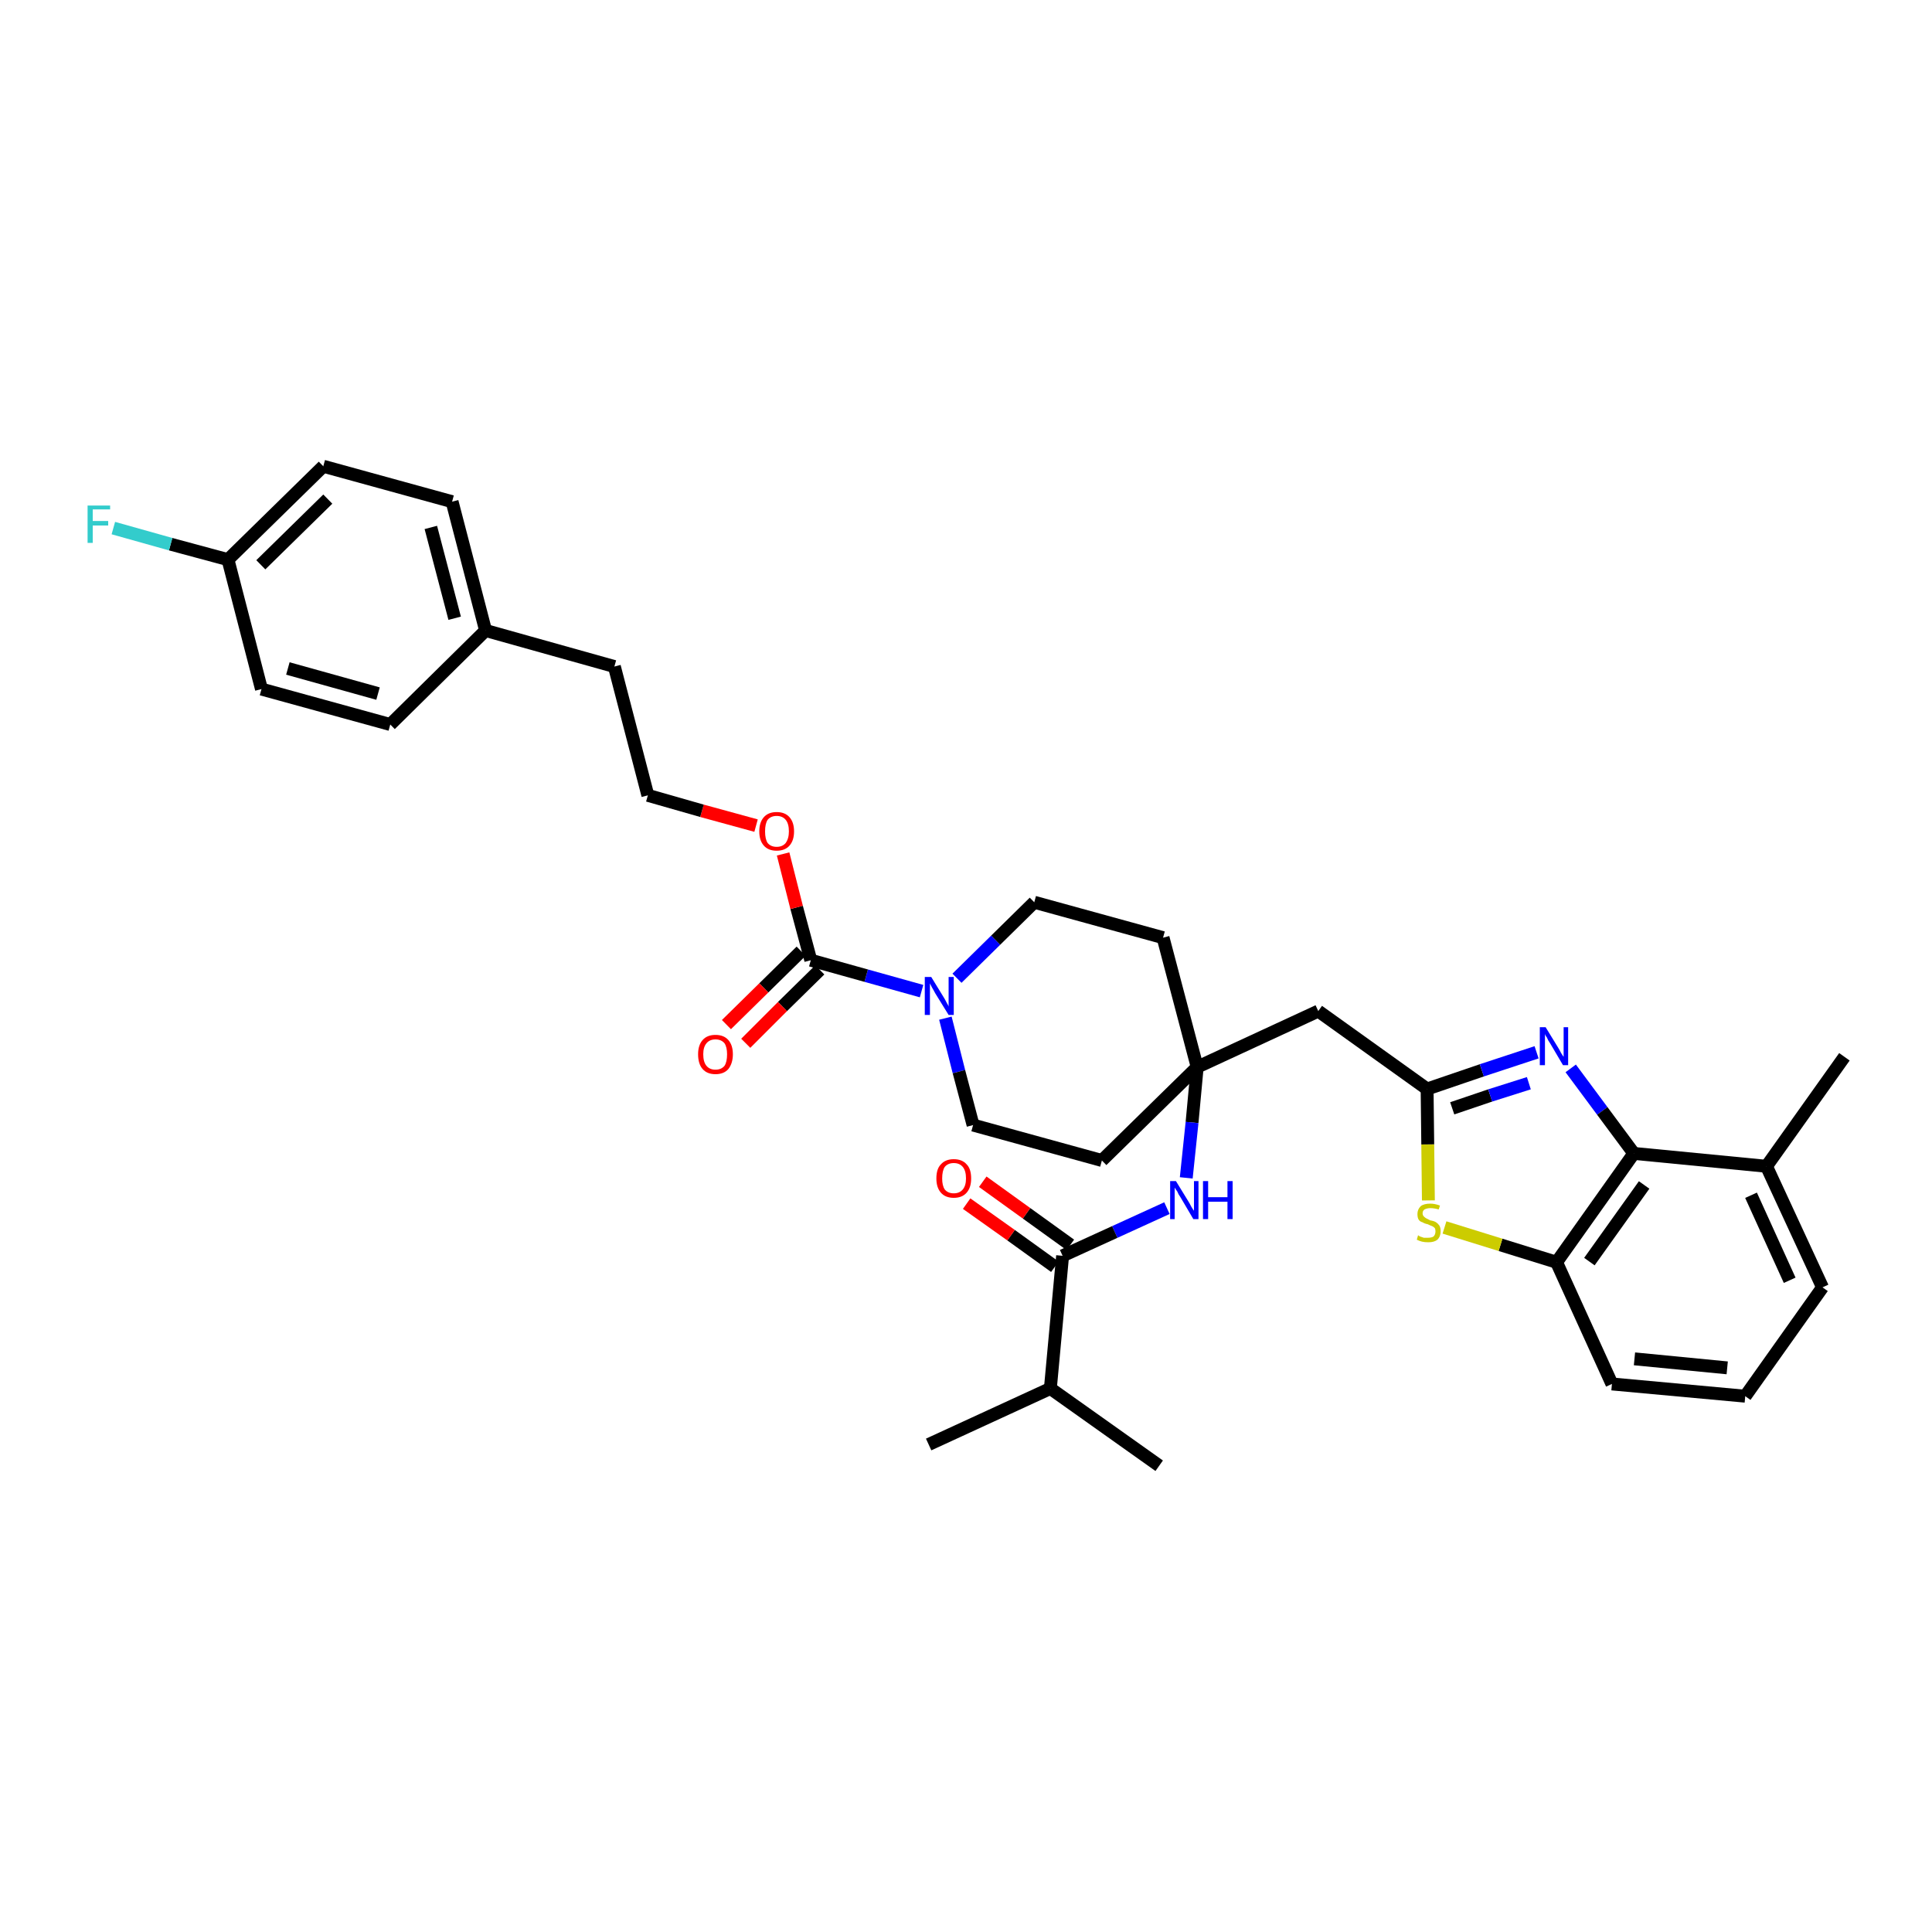 <?xml version='1.0' encoding='iso-8859-1'?>
<svg version='1.1' baseProfile='full'
              xmlns='http://www.w3.org/2000/svg'
                      xmlns:rdkit='http://www.rdkit.org/xml'
                      xmlns:xlink='http://www.w3.org/1999/xlink'
                  xml:space='preserve'
width='300px' height='300px' viewBox='0 0 300 300'>
<!-- END OF HEADER -->
<path class='bond-0 atom-0 atom-1' d='M 286.4,164.1 L 274.3,181.1' style='fill:none;fill-rule:evenodd;stroke:#000000;stroke-width:2.0px;stroke-linecap:butt;stroke-linejoin:miter;stroke-opacity:1' />
<path class='bond-1 atom-1 atom-2' d='M 274.3,181.1 L 283.0,199.9' style='fill:none;fill-rule:evenodd;stroke:#000000;stroke-width:2.0px;stroke-linecap:butt;stroke-linejoin:miter;stroke-opacity:1' />
<path class='bond-1 atom-1 atom-2' d='M 271.9,185.6 L 277.9,198.8' style='fill:none;fill-rule:evenodd;stroke:#000000;stroke-width:2.0px;stroke-linecap:butt;stroke-linejoin:miter;stroke-opacity:1' />
<path class='bond-34 atom-34 atom-1' d='M 253.7,179.1 L 274.3,181.1' style='fill:none;fill-rule:evenodd;stroke:#000000;stroke-width:2.0px;stroke-linecap:butt;stroke-linejoin:miter;stroke-opacity:1' />
<path class='bond-2 atom-2 atom-3' d='M 283.0,199.9 L 271.0,216.8' style='fill:none;fill-rule:evenodd;stroke:#000000;stroke-width:2.0px;stroke-linecap:butt;stroke-linejoin:miter;stroke-opacity:1' />
<path class='bond-3 atom-3 atom-4' d='M 271.0,216.8 L 250.3,214.9' style='fill:none;fill-rule:evenodd;stroke:#000000;stroke-width:2.0px;stroke-linecap:butt;stroke-linejoin:miter;stroke-opacity:1' />
<path class='bond-3 atom-3 atom-4' d='M 268.2,212.4 L 253.8,211.0' style='fill:none;fill-rule:evenodd;stroke:#000000;stroke-width:2.0px;stroke-linecap:butt;stroke-linejoin:miter;stroke-opacity:1' />
<path class='bond-4 atom-4 atom-5' d='M 250.3,214.9 L 241.7,196.0' style='fill:none;fill-rule:evenodd;stroke:#000000;stroke-width:2.0px;stroke-linecap:butt;stroke-linejoin:miter;stroke-opacity:1' />
<path class='bond-5 atom-5 atom-6' d='M 241.7,196.0 L 233.0,193.3' style='fill:none;fill-rule:evenodd;stroke:#000000;stroke-width:2.0px;stroke-linecap:butt;stroke-linejoin:miter;stroke-opacity:1' />
<path class='bond-5 atom-5 atom-6' d='M 233.0,193.3 L 224.3,190.6' style='fill:none;fill-rule:evenodd;stroke:#CCCC00;stroke-width:2.0px;stroke-linecap:butt;stroke-linejoin:miter;stroke-opacity:1' />
<path class='bond-35 atom-34 atom-5' d='M 253.7,179.1 L 241.7,196.0' style='fill:none;fill-rule:evenodd;stroke:#000000;stroke-width:2.0px;stroke-linecap:butt;stroke-linejoin:miter;stroke-opacity:1' />
<path class='bond-35 atom-34 atom-5' d='M 255.3,184.0 L 246.8,195.9' style='fill:none;fill-rule:evenodd;stroke:#000000;stroke-width:2.0px;stroke-linecap:butt;stroke-linejoin:miter;stroke-opacity:1' />
<path class='bond-6 atom-6 atom-7' d='M 221.8,186.4 L 221.7,177.7' style='fill:none;fill-rule:evenodd;stroke:#CCCC00;stroke-width:2.0px;stroke-linecap:butt;stroke-linejoin:miter;stroke-opacity:1' />
<path class='bond-6 atom-6 atom-7' d='M 221.7,177.7 L 221.6,169.1' style='fill:none;fill-rule:evenodd;stroke:#000000;stroke-width:2.0px;stroke-linecap:butt;stroke-linejoin:miter;stroke-opacity:1' />
<path class='bond-7 atom-7 atom-8' d='M 221.6,169.1 L 204.7,157.0' style='fill:none;fill-rule:evenodd;stroke:#000000;stroke-width:2.0px;stroke-linecap:butt;stroke-linejoin:miter;stroke-opacity:1' />
<path class='bond-32 atom-7 atom-33' d='M 221.6,169.1 L 230.1,166.2' style='fill:none;fill-rule:evenodd;stroke:#000000;stroke-width:2.0px;stroke-linecap:butt;stroke-linejoin:miter;stroke-opacity:1' />
<path class='bond-32 atom-7 atom-33' d='M 230.1,166.2 L 238.6,163.4' style='fill:none;fill-rule:evenodd;stroke:#0000FF;stroke-width:2.0px;stroke-linecap:butt;stroke-linejoin:miter;stroke-opacity:1' />
<path class='bond-32 atom-7 atom-33' d='M 225.5,172.1 L 231.4,170.1' style='fill:none;fill-rule:evenodd;stroke:#000000;stroke-width:2.0px;stroke-linecap:butt;stroke-linejoin:miter;stroke-opacity:1' />
<path class='bond-32 atom-7 atom-33' d='M 231.4,170.1 L 237.4,168.2' style='fill:none;fill-rule:evenodd;stroke:#0000FF;stroke-width:2.0px;stroke-linecap:butt;stroke-linejoin:miter;stroke-opacity:1' />
<path class='bond-8 atom-8 atom-9' d='M 204.7,157.0 L 185.9,165.7' style='fill:none;fill-rule:evenodd;stroke:#000000;stroke-width:2.0px;stroke-linecap:butt;stroke-linejoin:miter;stroke-opacity:1' />
<path class='bond-9 atom-9 atom-10' d='M 185.9,165.7 L 185.1,174.3' style='fill:none;fill-rule:evenodd;stroke:#000000;stroke-width:2.0px;stroke-linecap:butt;stroke-linejoin:miter;stroke-opacity:1' />
<path class='bond-9 atom-9 atom-10' d='M 185.1,174.3 L 184.2,182.9' style='fill:none;fill-rule:evenodd;stroke:#0000FF;stroke-width:2.0px;stroke-linecap:butt;stroke-linejoin:miter;stroke-opacity:1' />
<path class='bond-15 atom-9 atom-16' d='M 185.9,165.7 L 180.6,145.6' style='fill:none;fill-rule:evenodd;stroke:#000000;stroke-width:2.0px;stroke-linecap:butt;stroke-linejoin:miter;stroke-opacity:1' />
<path class='bond-36 atom-32 atom-9' d='M 171.1,180.2 L 185.9,165.7' style='fill:none;fill-rule:evenodd;stroke:#000000;stroke-width:2.0px;stroke-linecap:butt;stroke-linejoin:miter;stroke-opacity:1' />
<path class='bond-10 atom-10 atom-11' d='M 181.2,187.6 L 173.1,191.3' style='fill:none;fill-rule:evenodd;stroke:#0000FF;stroke-width:2.0px;stroke-linecap:butt;stroke-linejoin:miter;stroke-opacity:1' />
<path class='bond-10 atom-10 atom-11' d='M 173.1,191.3 L 165.0,195.0' style='fill:none;fill-rule:evenodd;stroke:#000000;stroke-width:2.0px;stroke-linecap:butt;stroke-linejoin:miter;stroke-opacity:1' />
<path class='bond-11 atom-11 atom-12' d='M 166.2,193.3 L 159.4,188.4' style='fill:none;fill-rule:evenodd;stroke:#000000;stroke-width:2.0px;stroke-linecap:butt;stroke-linejoin:miter;stroke-opacity:1' />
<path class='bond-11 atom-11 atom-12' d='M 159.4,188.4 L 152.6,183.5' style='fill:none;fill-rule:evenodd;stroke:#FF0000;stroke-width:2.0px;stroke-linecap:butt;stroke-linejoin:miter;stroke-opacity:1' />
<path class='bond-11 atom-11 atom-12' d='M 163.8,196.7 L 157.0,191.8' style='fill:none;fill-rule:evenodd;stroke:#000000;stroke-width:2.0px;stroke-linecap:butt;stroke-linejoin:miter;stroke-opacity:1' />
<path class='bond-11 atom-11 atom-12' d='M 157.0,191.8 L 150.1,186.9' style='fill:none;fill-rule:evenodd;stroke:#FF0000;stroke-width:2.0px;stroke-linecap:butt;stroke-linejoin:miter;stroke-opacity:1' />
<path class='bond-12 atom-11 atom-13' d='M 165.0,195.0 L 163.1,215.6' style='fill:none;fill-rule:evenodd;stroke:#000000;stroke-width:2.0px;stroke-linecap:butt;stroke-linejoin:miter;stroke-opacity:1' />
<path class='bond-13 atom-13 atom-14' d='M 163.1,215.6 L 144.2,224.3' style='fill:none;fill-rule:evenodd;stroke:#000000;stroke-width:2.0px;stroke-linecap:butt;stroke-linejoin:miter;stroke-opacity:1' />
<path class='bond-14 atom-13 atom-15' d='M 163.1,215.6 L 180.0,227.6' style='fill:none;fill-rule:evenodd;stroke:#000000;stroke-width:2.0px;stroke-linecap:butt;stroke-linejoin:miter;stroke-opacity:1' />
<path class='bond-16 atom-16 atom-17' d='M 180.6,145.6 L 160.6,140.1' style='fill:none;fill-rule:evenodd;stroke:#000000;stroke-width:2.0px;stroke-linecap:butt;stroke-linejoin:miter;stroke-opacity:1' />
<path class='bond-17 atom-17 atom-18' d='M 160.6,140.1 L 154.6,146.0' style='fill:none;fill-rule:evenodd;stroke:#000000;stroke-width:2.0px;stroke-linecap:butt;stroke-linejoin:miter;stroke-opacity:1' />
<path class='bond-17 atom-17 atom-18' d='M 154.6,146.0 L 148.6,151.9' style='fill:none;fill-rule:evenodd;stroke:#0000FF;stroke-width:2.0px;stroke-linecap:butt;stroke-linejoin:miter;stroke-opacity:1' />
<path class='bond-18 atom-18 atom-19' d='M 143.1,153.9 L 134.5,151.5' style='fill:none;fill-rule:evenodd;stroke:#0000FF;stroke-width:2.0px;stroke-linecap:butt;stroke-linejoin:miter;stroke-opacity:1' />
<path class='bond-18 atom-18 atom-19' d='M 134.5,151.5 L 125.9,149.1' style='fill:none;fill-rule:evenodd;stroke:#000000;stroke-width:2.0px;stroke-linecap:butt;stroke-linejoin:miter;stroke-opacity:1' />
<path class='bond-30 atom-18 atom-31' d='M 146.8,158.1 L 148.9,166.4' style='fill:none;fill-rule:evenodd;stroke:#0000FF;stroke-width:2.0px;stroke-linecap:butt;stroke-linejoin:miter;stroke-opacity:1' />
<path class='bond-30 atom-18 atom-31' d='M 148.9,166.4 L 151.1,174.7' style='fill:none;fill-rule:evenodd;stroke:#000000;stroke-width:2.0px;stroke-linecap:butt;stroke-linejoin:miter;stroke-opacity:1' />
<path class='bond-19 atom-19 atom-20' d='M 124.4,147.7 L 118.6,153.4' style='fill:none;fill-rule:evenodd;stroke:#000000;stroke-width:2.0px;stroke-linecap:butt;stroke-linejoin:miter;stroke-opacity:1' />
<path class='bond-19 atom-19 atom-20' d='M 118.6,153.4 L 112.8,159.1' style='fill:none;fill-rule:evenodd;stroke:#FF0000;stroke-width:2.0px;stroke-linecap:butt;stroke-linejoin:miter;stroke-opacity:1' />
<path class='bond-19 atom-19 atom-20' d='M 127.3,150.6 L 121.5,156.3' style='fill:none;fill-rule:evenodd;stroke:#000000;stroke-width:2.0px;stroke-linecap:butt;stroke-linejoin:miter;stroke-opacity:1' />
<path class='bond-19 atom-19 atom-20' d='M 121.5,156.3 L 115.8,162.0' style='fill:none;fill-rule:evenodd;stroke:#FF0000;stroke-width:2.0px;stroke-linecap:butt;stroke-linejoin:miter;stroke-opacity:1' />
<path class='bond-20 atom-19 atom-21' d='M 125.9,149.1 L 123.7,140.9' style='fill:none;fill-rule:evenodd;stroke:#000000;stroke-width:2.0px;stroke-linecap:butt;stroke-linejoin:miter;stroke-opacity:1' />
<path class='bond-20 atom-19 atom-21' d='M 123.7,140.9 L 121.6,132.6' style='fill:none;fill-rule:evenodd;stroke:#FF0000;stroke-width:2.0px;stroke-linecap:butt;stroke-linejoin:miter;stroke-opacity:1' />
<path class='bond-21 atom-21 atom-22' d='M 117.4,128.2 L 109.0,125.9' style='fill:none;fill-rule:evenodd;stroke:#FF0000;stroke-width:2.0px;stroke-linecap:butt;stroke-linejoin:miter;stroke-opacity:1' />
<path class='bond-21 atom-21 atom-22' d='M 109.0,125.9 L 100.6,123.5' style='fill:none;fill-rule:evenodd;stroke:#000000;stroke-width:2.0px;stroke-linecap:butt;stroke-linejoin:miter;stroke-opacity:1' />
<path class='bond-22 atom-22 atom-23' d='M 100.6,123.5 L 95.4,103.5' style='fill:none;fill-rule:evenodd;stroke:#000000;stroke-width:2.0px;stroke-linecap:butt;stroke-linejoin:miter;stroke-opacity:1' />
<path class='bond-23 atom-23 atom-24' d='M 95.4,103.5 L 75.4,97.9' style='fill:none;fill-rule:evenodd;stroke:#000000;stroke-width:2.0px;stroke-linecap:butt;stroke-linejoin:miter;stroke-opacity:1' />
<path class='bond-24 atom-24 atom-25' d='M 75.4,97.9 L 70.2,77.9' style='fill:none;fill-rule:evenodd;stroke:#000000;stroke-width:2.0px;stroke-linecap:butt;stroke-linejoin:miter;stroke-opacity:1' />
<path class='bond-24 atom-24 atom-25' d='M 70.6,96.0 L 66.9,81.9' style='fill:none;fill-rule:evenodd;stroke:#000000;stroke-width:2.0px;stroke-linecap:butt;stroke-linejoin:miter;stroke-opacity:1' />
<path class='bond-37 atom-30 atom-24' d='M 60.6,112.5 L 75.4,97.9' style='fill:none;fill-rule:evenodd;stroke:#000000;stroke-width:2.0px;stroke-linecap:butt;stroke-linejoin:miter;stroke-opacity:1' />
<path class='bond-25 atom-25 atom-26' d='M 70.2,77.9 L 50.2,72.4' style='fill:none;fill-rule:evenodd;stroke:#000000;stroke-width:2.0px;stroke-linecap:butt;stroke-linejoin:miter;stroke-opacity:1' />
<path class='bond-26 atom-26 atom-27' d='M 50.2,72.4 L 35.4,86.9' style='fill:none;fill-rule:evenodd;stroke:#000000;stroke-width:2.0px;stroke-linecap:butt;stroke-linejoin:miter;stroke-opacity:1' />
<path class='bond-26 atom-26 atom-27' d='M 50.9,77.5 L 40.5,87.7' style='fill:none;fill-rule:evenodd;stroke:#000000;stroke-width:2.0px;stroke-linecap:butt;stroke-linejoin:miter;stroke-opacity:1' />
<path class='bond-27 atom-27 atom-28' d='M 35.4,86.9 L 26.5,84.5' style='fill:none;fill-rule:evenodd;stroke:#000000;stroke-width:2.0px;stroke-linecap:butt;stroke-linejoin:miter;stroke-opacity:1' />
<path class='bond-27 atom-27 atom-28' d='M 26.5,84.5 L 17.6,82.0' style='fill:none;fill-rule:evenodd;stroke:#33CCCC;stroke-width:2.0px;stroke-linecap:butt;stroke-linejoin:miter;stroke-opacity:1' />
<path class='bond-28 atom-27 atom-29' d='M 35.4,86.9 L 40.6,107.0' style='fill:none;fill-rule:evenodd;stroke:#000000;stroke-width:2.0px;stroke-linecap:butt;stroke-linejoin:miter;stroke-opacity:1' />
<path class='bond-29 atom-29 atom-30' d='M 40.6,107.0 L 60.6,112.5' style='fill:none;fill-rule:evenodd;stroke:#000000;stroke-width:2.0px;stroke-linecap:butt;stroke-linejoin:miter;stroke-opacity:1' />
<path class='bond-29 atom-29 atom-30' d='M 44.7,103.8 L 58.7,107.7' style='fill:none;fill-rule:evenodd;stroke:#000000;stroke-width:2.0px;stroke-linecap:butt;stroke-linejoin:miter;stroke-opacity:1' />
<path class='bond-31 atom-31 atom-32' d='M 151.1,174.7 L 171.1,180.2' style='fill:none;fill-rule:evenodd;stroke:#000000;stroke-width:2.0px;stroke-linecap:butt;stroke-linejoin:miter;stroke-opacity:1' />
<path class='bond-33 atom-33 atom-34' d='M 243.9,165.9 L 248.8,172.5' style='fill:none;fill-rule:evenodd;stroke:#0000FF;stroke-width:2.0px;stroke-linecap:butt;stroke-linejoin:miter;stroke-opacity:1' />
<path class='bond-33 atom-33 atom-34' d='M 248.8,172.5 L 253.7,179.1' style='fill:none;fill-rule:evenodd;stroke:#000000;stroke-width:2.0px;stroke-linecap:butt;stroke-linejoin:miter;stroke-opacity:1' />
<path  class='atom-6' d='M 220.2 191.8
Q 220.3 191.9, 220.5 192.0
Q 220.8 192.1, 221.1 192.2
Q 221.4 192.2, 221.7 192.2
Q 222.3 192.2, 222.6 192.0
Q 222.9 191.7, 222.9 191.2
Q 222.9 190.9, 222.8 190.7
Q 222.6 190.5, 222.4 190.4
Q 222.1 190.3, 221.7 190.1
Q 221.2 190.0, 220.9 189.8
Q 220.5 189.7, 220.3 189.4
Q 220.1 189.1, 220.1 188.5
Q 220.1 187.8, 220.6 187.3
Q 221.1 186.9, 222.1 186.9
Q 222.8 186.9, 223.6 187.2
L 223.4 187.8
Q 222.7 187.6, 222.1 187.6
Q 221.6 187.6, 221.2 187.8
Q 220.9 188.0, 220.9 188.4
Q 220.9 188.7, 221.1 188.9
Q 221.3 189.1, 221.5 189.2
Q 221.7 189.3, 222.1 189.5
Q 222.7 189.6, 223.0 189.8
Q 223.3 190.0, 223.5 190.3
Q 223.7 190.6, 223.7 191.2
Q 223.7 192.0, 223.2 192.5
Q 222.7 192.9, 221.8 192.9
Q 221.2 192.9, 220.8 192.8
Q 220.4 192.7, 220.0 192.5
L 220.2 191.8
' fill='#CCCC00'/>
<path  class='atom-10' d='M 182.6 183.4
L 184.5 186.5
Q 184.7 186.8, 185.0 187.4
Q 185.3 187.9, 185.4 188.0
L 185.4 183.4
L 186.1 183.4
L 186.1 189.3
L 185.3 189.3
L 183.3 185.9
Q 183.0 185.5, 182.8 185.0
Q 182.5 184.6, 182.4 184.4
L 182.4 189.3
L 181.7 189.3
L 181.7 183.4
L 182.6 183.4
' fill='#0000FF'/>
<path  class='atom-10' d='M 186.8 183.4
L 187.6 183.4
L 187.6 185.9
L 190.6 185.9
L 190.6 183.4
L 191.4 183.4
L 191.4 189.3
L 190.6 189.3
L 190.6 186.6
L 187.6 186.6
L 187.6 189.3
L 186.8 189.3
L 186.8 183.4
' fill='#0000FF'/>
<path  class='atom-12' d='M 145.4 183.0
Q 145.4 181.5, 146.1 180.8
Q 146.8 180.0, 148.1 180.0
Q 149.4 180.0, 150.1 180.8
Q 150.8 181.5, 150.8 183.0
Q 150.8 184.4, 150.1 185.2
Q 149.4 186.0, 148.1 186.0
Q 146.8 186.0, 146.1 185.2
Q 145.4 184.4, 145.4 183.0
M 148.1 185.3
Q 149.0 185.3, 149.5 184.7
Q 150.0 184.1, 150.0 183.0
Q 150.0 181.8, 149.5 181.2
Q 149.0 180.6, 148.1 180.6
Q 147.2 180.6, 146.7 181.2
Q 146.3 181.8, 146.3 183.0
Q 146.3 184.1, 146.7 184.7
Q 147.2 185.3, 148.1 185.3
' fill='#FF0000'/>
<path  class='atom-18' d='M 144.6 151.7
L 146.5 154.8
Q 146.7 155.1, 147.0 155.7
Q 147.3 156.2, 147.3 156.3
L 147.3 151.7
L 148.1 151.7
L 148.1 157.6
L 147.3 157.6
L 145.2 154.2
Q 145.0 153.8, 144.7 153.3
Q 144.5 152.9, 144.4 152.7
L 144.4 157.6
L 143.6 157.6
L 143.6 151.7
L 144.6 151.7
' fill='#0000FF'/>
<path  class='atom-20' d='M 108.4 163.7
Q 108.4 162.3, 109.1 161.5
Q 109.8 160.7, 111.1 160.7
Q 112.4 160.7, 113.1 161.5
Q 113.8 162.3, 113.8 163.7
Q 113.8 165.1, 113.1 166.0
Q 112.4 166.8, 111.1 166.8
Q 109.8 166.8, 109.1 166.0
Q 108.4 165.2, 108.4 163.7
M 111.1 166.1
Q 112.0 166.1, 112.5 165.5
Q 112.9 164.9, 112.9 163.7
Q 112.9 162.6, 112.5 162.0
Q 112.0 161.4, 111.1 161.4
Q 110.2 161.4, 109.7 162.0
Q 109.2 162.6, 109.2 163.7
Q 109.2 164.9, 109.7 165.5
Q 110.2 166.1, 111.1 166.1
' fill='#FF0000'/>
<path  class='atom-21' d='M 117.9 129.1
Q 117.9 127.7, 118.6 126.9
Q 119.3 126.1, 120.6 126.1
Q 121.9 126.1, 122.6 126.9
Q 123.3 127.7, 123.3 129.1
Q 123.3 130.5, 122.6 131.3
Q 121.9 132.1, 120.6 132.1
Q 119.3 132.1, 118.6 131.3
Q 117.9 130.5, 117.9 129.1
M 120.6 131.5
Q 121.5 131.5, 122.0 130.9
Q 122.5 130.2, 122.5 129.1
Q 122.5 127.9, 122.0 127.3
Q 121.5 126.7, 120.6 126.7
Q 119.7 126.7, 119.2 127.3
Q 118.8 127.9, 118.8 129.1
Q 118.8 130.3, 119.2 130.9
Q 119.7 131.5, 120.6 131.5
' fill='#FF0000'/>
<path  class='atom-28' d='M 13.6 78.5
L 17.1 78.5
L 17.1 79.1
L 14.4 79.1
L 14.4 80.9
L 16.8 80.9
L 16.8 81.6
L 14.4 81.6
L 14.4 84.3
L 13.6 84.3
L 13.6 78.5
' fill='#33CCCC'/>
<path  class='atom-33' d='M 240.0 159.5
L 241.9 162.6
Q 242.1 162.9, 242.4 163.5
Q 242.7 164.0, 242.8 164.1
L 242.8 159.5
L 243.5 159.5
L 243.5 165.4
L 242.7 165.4
L 240.7 162.0
Q 240.4 161.6, 240.2 161.1
Q 239.9 160.7, 239.9 160.5
L 239.9 165.4
L 239.1 165.4
L 239.1 159.5
L 240.0 159.5
' fill='#0000FF'/>
</svg>
